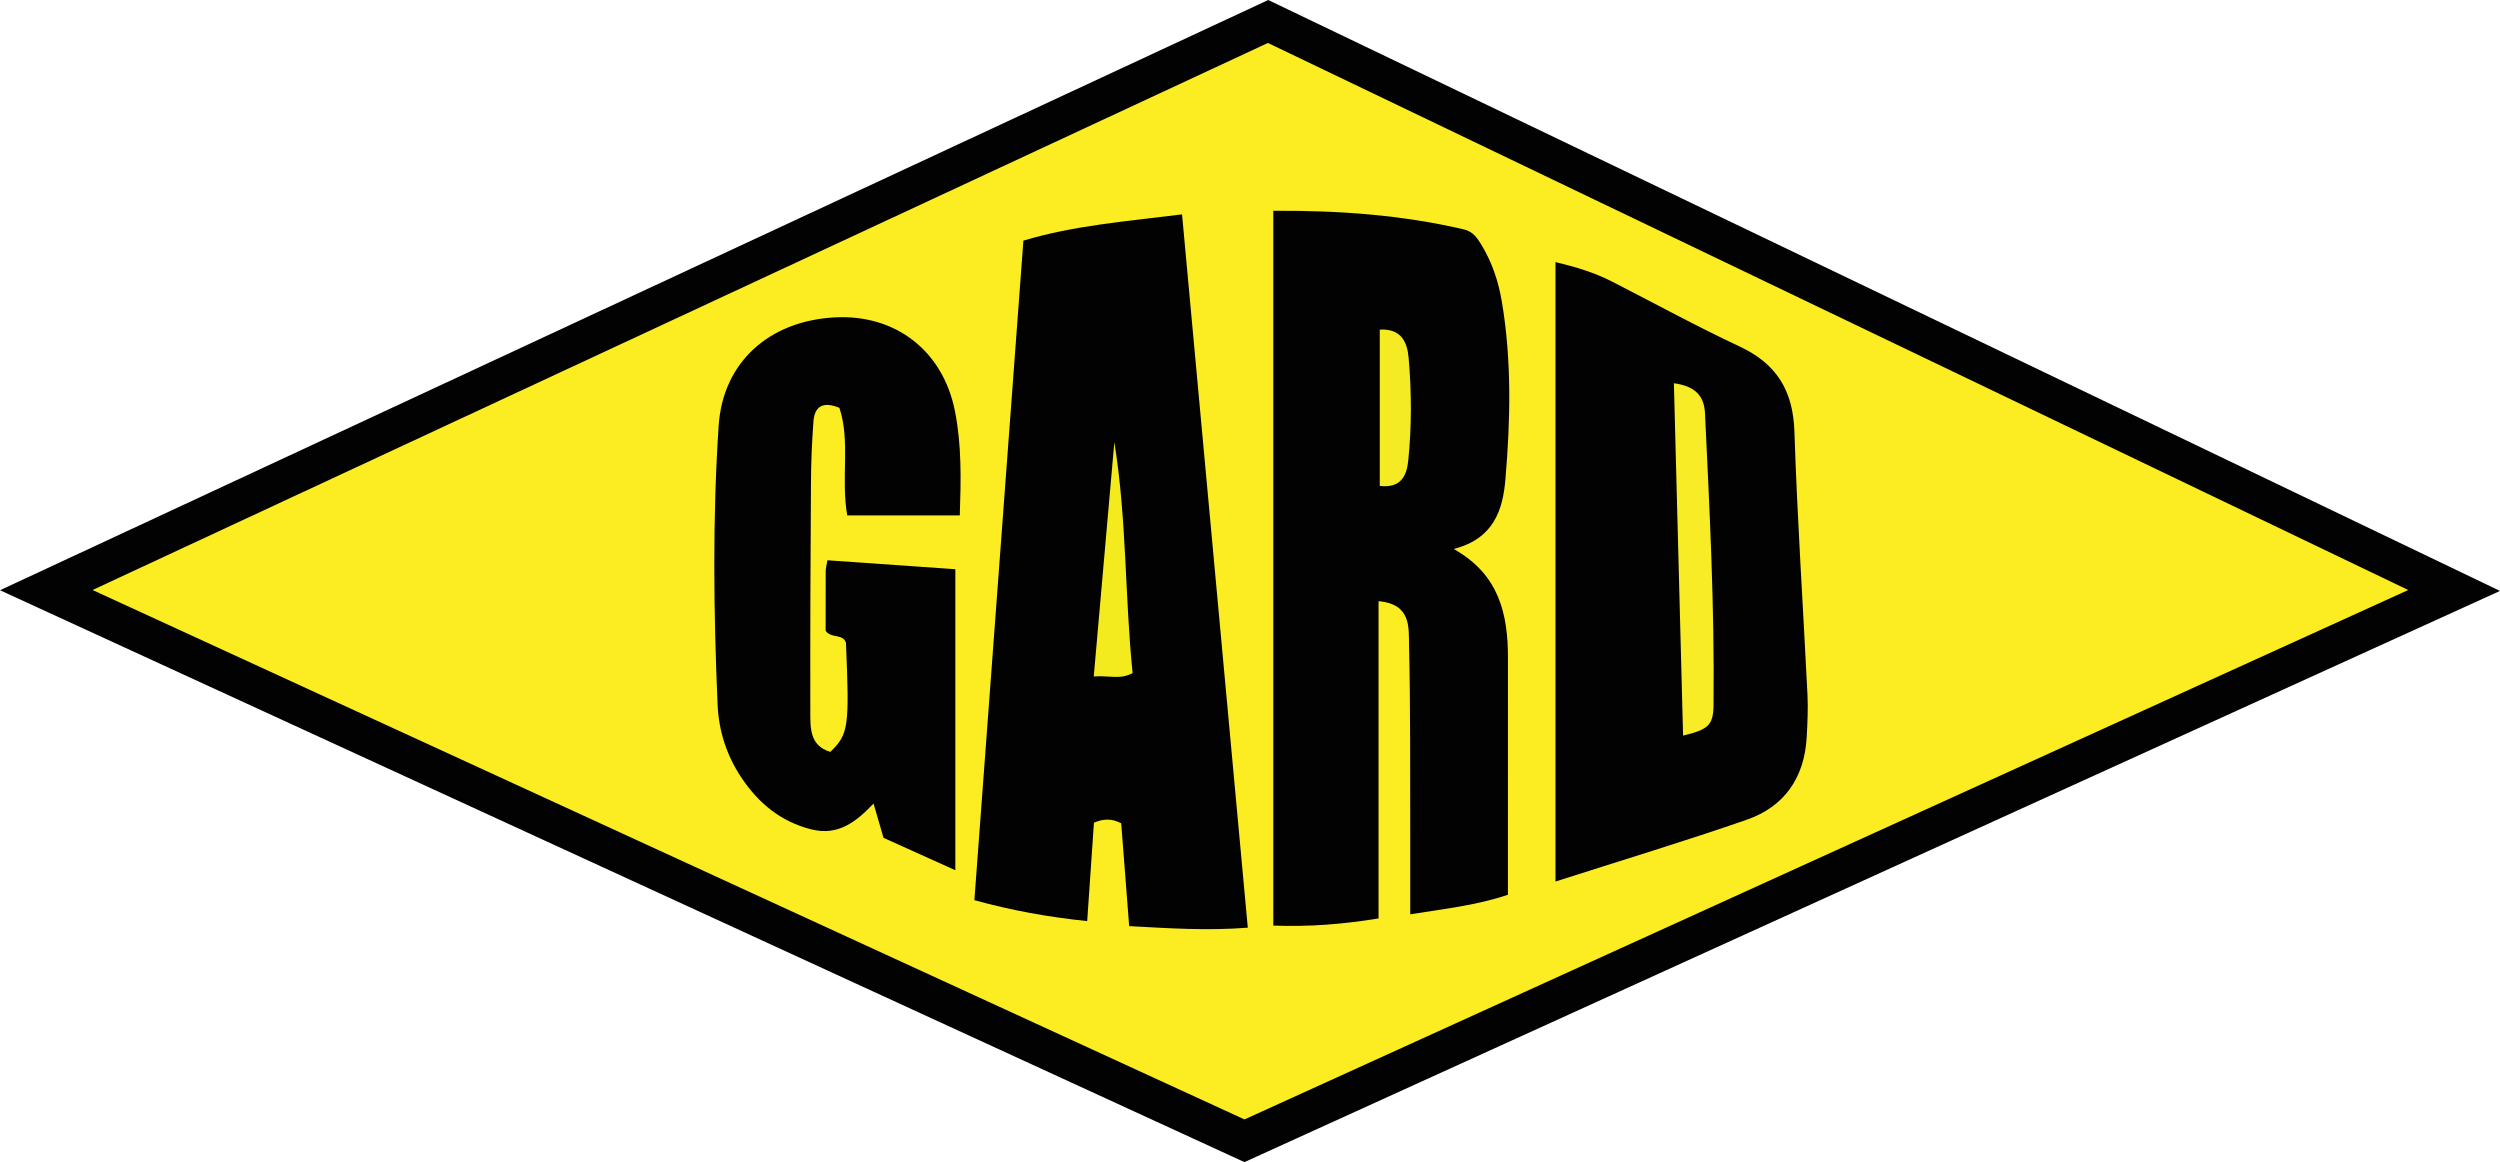 <?xml version="1.0" encoding="utf-8"?>
<!-- Generator: Adobe Illustrator 16.0.3, SVG Export Plug-In . SVG Version: 6.00 Build 0)  -->
<!DOCTYPE svg PUBLIC "-//W3C//DTD SVG 1.1//EN" "http://www.w3.org/Graphics/SVG/1.1/DTD/svg11.dtd">
<svg version="1.1" id="Layer_1" xmlns="http://www.w3.org/2000/svg" xmlns:xlink="http://www.w3.org/1999/xlink" x="0px" y="0px"
	 width="427.603px" height="198.769px" viewBox="0 0 427.603 198.769" enable-background="new 0 0 427.603 198.769"
	 xml:space="preserve">
<g>
	<path fill-rule="evenodd" clip-rule="evenodd" fill="#010201" d="M212.849,198.769C142.115,166.267,71.466,133.796,0,100.954
		C72.74,67.101,144.767,33.579,216.922,0c69.997,33.579,139.963,67.146,210.681,101.074
		C355.79,133.741,284.537,166.157,212.849,198.769z"/>
	<path fill-rule="evenodd" clip-rule="evenodd" fill="#FBED22" d="M212.856,191.468c-65.506-30.107-130.947-60.183-197.024-90.552
		C83.126,69.595,149.78,38.572,216.869,7.348c64.628,31.006,129.521,62.137,195.034,93.568
		C345.276,131.225,279.292,161.247,212.856,191.468z"/>
	<path fill-rule="evenodd" clip-rule="evenodd" fill="#010201" d="M235.788,102.82c0,18.281,0,36.135,0,54.269
		c-6.037,0.988-11.845,1.46-18.004,1.225c0-40.829,0-81.356,0-122.259c11.12-0.075,21.926,0.693,32.589,3.18
		c1.528,0.356,2.253,1.406,2.97,2.569c1.839,3.006,2.941,6.277,3.527,9.744c1.709,10.098,1.481,20.25,0.623,30.383
		c-0.441,5.318-2.001,10.207-8.853,11.967c7.84,4.387,9.293,11.225,9.285,18.734c-0.016,13.33-0.008,26.655-0.008,40.409
		c-5.214,1.769-10.727,2.391-16.708,3.344c0-4.726,0.012-9.23,0-13.743c-0.035-10.766,0.052-21.533-0.205-32.293
		C240.938,107.309,241.388,103.33,235.788,102.82z"/>
	<path fill-rule="evenodd" clip-rule="evenodd" fill="#010201" d="M166.659,153.965c2.807-37.761,5.578-75.077,8.383-112.806
		c8.62-2.601,17.611-3.296,27.137-4.491c3.753,40.724,7.486,81.212,11.246,122.003c-6.96,0.543-13.392,0.105-20.291-0.265
		c-0.463-5.97-0.914-11.789-1.36-17.586c-1.538-0.811-2.95-0.834-4.663-0.106c-0.374,5.454-0.756,10.994-1.155,16.834
		C179.287,156.848,173.105,155.746,166.659,153.965z"/>
	<path fill-rule="evenodd" clip-rule="evenodd" fill="#010201" d="M266.054,44.825c3.512,0.842,6.67,1.801,9.644,3.321
		c7.276,3.717,14.447,7.659,21.842,11.114c6.348,2.965,9.151,7.553,9.38,14.554c0.488,15.005,1.496,29.99,2.232,44.989
		c0.118,2.414,0.004,4.85-0.13,7.27c-0.378,6.912-3.788,11.897-10.277,14.142c-10.706,3.71-21.559,6.994-32.69,10.562
		C266.054,115.305,266.054,80.326,266.054,44.825z"/>
	<path fill-rule="evenodd" clip-rule="evenodd" fill="#010201" d="M163.402,148.846c-4.613-2.079-8.433-3.804-12.282-5.54
		c-0.547-1.887-1.051-3.607-1.709-5.867c-2.981,3.146-6.068,5.544-10.567,4.434c-5.33-1.312-9.183-4.556-12.106-8.977
		c-2.465-3.727-3.808-7.896-4.001-12.384c-0.683-15.914-0.874-31.834,0.185-47.733c0.719-10.775,8.596-17.917,19.915-18.497
		c10.36-0.532,18.446,5.727,20.494,16.011c1.164,5.833,1.038,11.754,0.835,17.859c-6.375,0-12.664,0-19.254,0
		c-1.114-6.371,0.569-12.673-1.339-18.393c-2.934-1.209-4.252-0.14-4.438,2.325c-0.266,3.473-0.404,6.96-0.427,10.443
		c-0.085,13.04-0.138,26.08-0.11,39.12c0.004,2.792-0.151,5.878,3.418,6.958c3.128-3.025,3.288-4.205,2.676-18.663
		c-0.534-1.621-2.522-0.675-3.473-2.045c0-3.298-0.008-6.775,0.01-10.254c0.002-0.431,0.134-0.865,0.293-1.813
		c7.365,0.516,14.698,1.028,21.88,1.53C163.402,114.489,163.402,131.353,163.402,148.846z"/>
	<path fill-rule="evenodd" clip-rule="evenodd" fill="#F4EB25" d="M235.996,83.116c0-9.061,0-17.881,0-26.741
		c3.694-0.211,4.706,2.171,4.938,4.833c0.512,5.854,0.531,11.736-0.067,17.594C240.6,81.399,239.623,83.519,235.996,83.116z"/>
	<path fill-rule="evenodd" clip-rule="evenodd" fill="#F4EB1E" d="M190.597,75.63c2.148,13.227,1.78,26.405,3.128,39.486
		c-2.093,1.189-4.139,0.372-6.647,0.59C188.277,102.05,189.437,88.839,190.597,75.63z"/>
	<path fill-rule="evenodd" clip-rule="evenodd" fill="#F8EC26" d="M286.305,65.551c3.532,0.473,5.171,2.081,5.316,5.091
		c0.795,16.633,1.649,33.266,1.465,49.923c-0.039,3.544-0.949,4.209-5.21,5.257C287.356,105.846,286.837,85.941,286.305,65.551z"/>
</g>
</svg>
